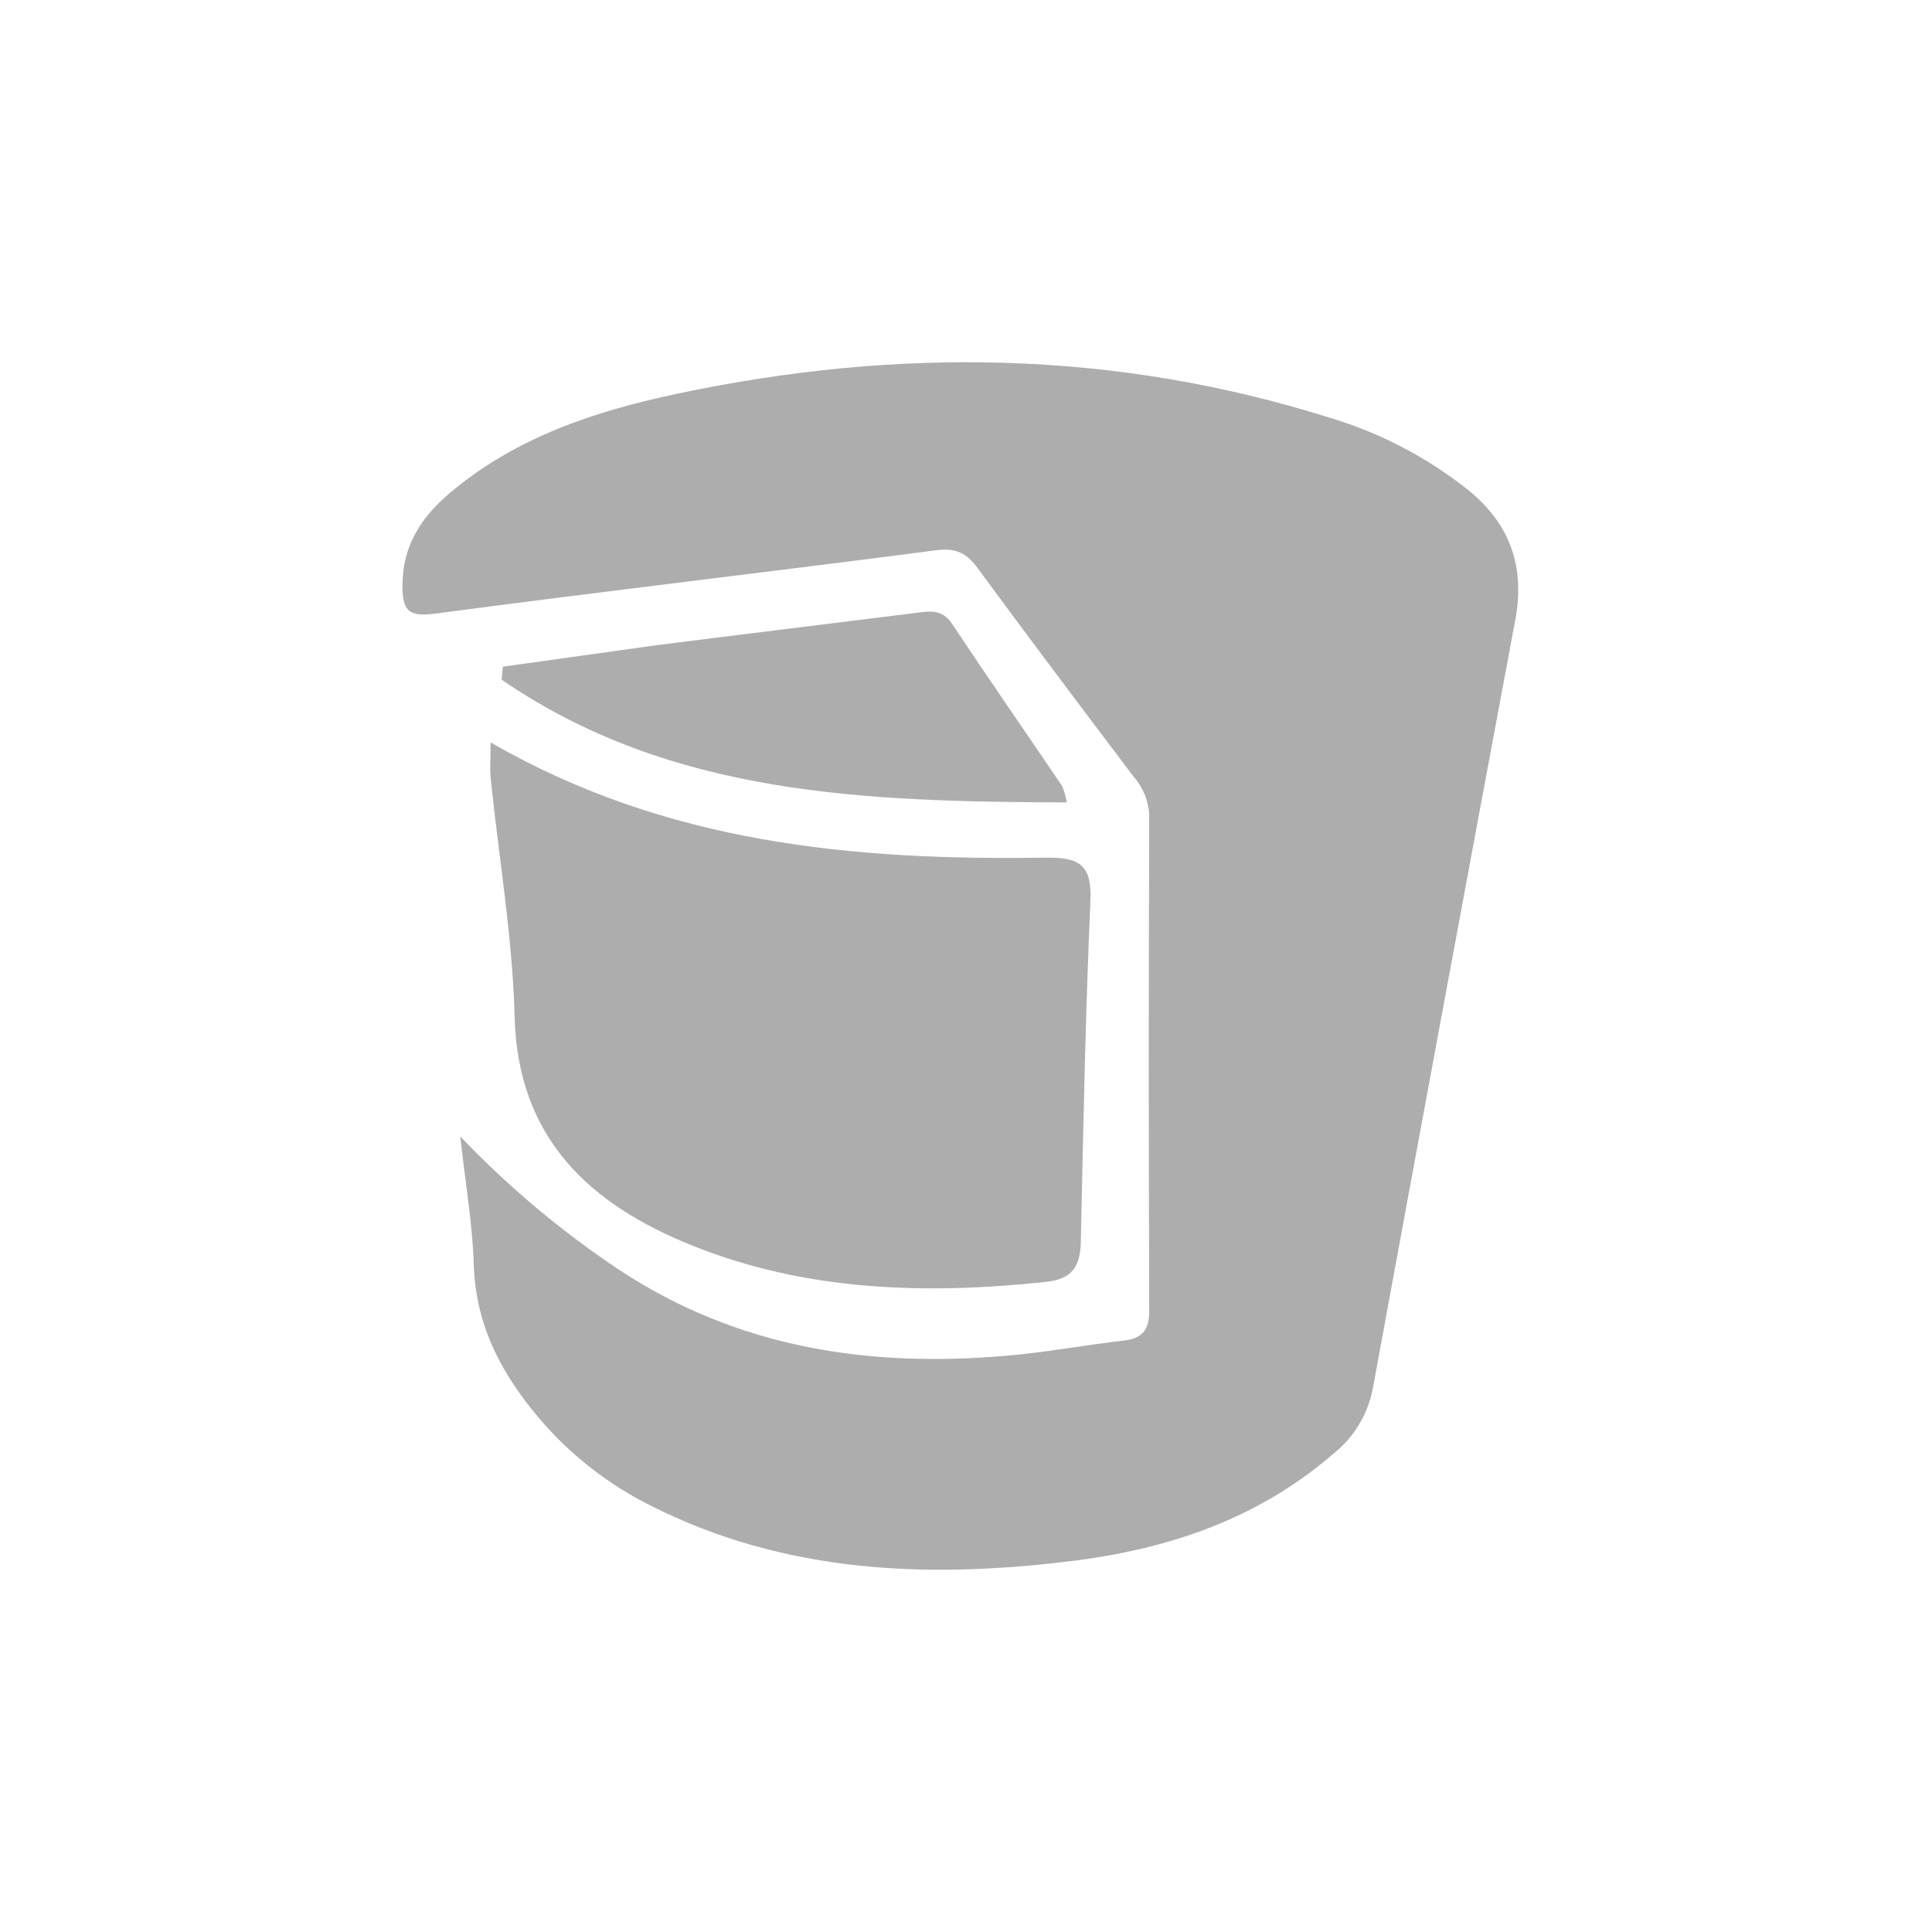 <svg width="48" height="48" viewBox="0 0 48 48" fill="none" xmlns="http://www.w3.org/2000/svg">
<path d="M11.435 28.235C12.62 29.476 13.937 30.583 15.364 31.536C18.311 33.487 21.571 33.984 25.015 33.682C25.984 33.599 26.944 33.418 27.91 33.308C28.378 33.255 28.554 33.047 28.552 32.566C28.538 28.462 28.538 24.358 28.552 20.252C28.537 19.898 28.399 19.561 28.164 19.296C26.865 17.576 25.567 15.855 24.292 14.119C24.017 13.745 23.76 13.607 23.267 13.67C19.115 14.211 14.954 14.695 10.802 15.247C10.128 15.336 9.997 15.151 10 14.538C10 13.562 10.466 12.851 11.165 12.257C12.813 10.859 14.803 10.206 16.864 9.774C22.3 8.626 27.704 8.697 33.038 10.379C34.285 10.752 35.45 11.359 36.47 12.168C37.511 13.012 37.889 14.059 37.651 15.38C36.459 21.756 35.276 28.134 34.104 34.514C33.977 35.154 33.625 35.727 33.112 36.13C31.232 37.754 28.985 38.499 26.573 38.79C23.006 39.226 19.5 39.077 16.204 37.426C15.141 36.902 14.195 36.169 13.423 35.27C12.483 34.168 11.827 32.964 11.772 31.454C11.74 30.376 11.548 29.299 11.435 28.235Z" fill="#ADADAD"/>
<path d="M12.189 18.445C16.559 20.967 21.234 21.382 25.993 21.308C26.827 21.296 27.128 21.5 27.091 22.372C26.967 25.21 26.914 28.035 26.852 30.868C26.837 31.467 26.635 31.778 25.995 31.847C22.994 32.168 20.021 32.081 17.196 30.944C14.667 29.928 12.863 28.3 12.785 25.256C12.735 23.287 12.395 21.326 12.193 19.359C12.166 19.107 12.189 18.835 12.189 18.445Z" fill="#ADADAD"/>
<path d="M26.503 19.936C21.537 19.916 16.68 19.782 12.461 16.885L12.495 16.563C13.766 16.385 15.038 16.208 16.311 16.03C18.44 15.759 20.586 15.498 22.721 15.232C23.076 15.186 23.399 15.115 23.654 15.5C24.553 16.852 25.479 18.185 26.389 19.53C26.444 19.66 26.482 19.796 26.503 19.936Z" fill="#ADADAD"/>
</svg>
